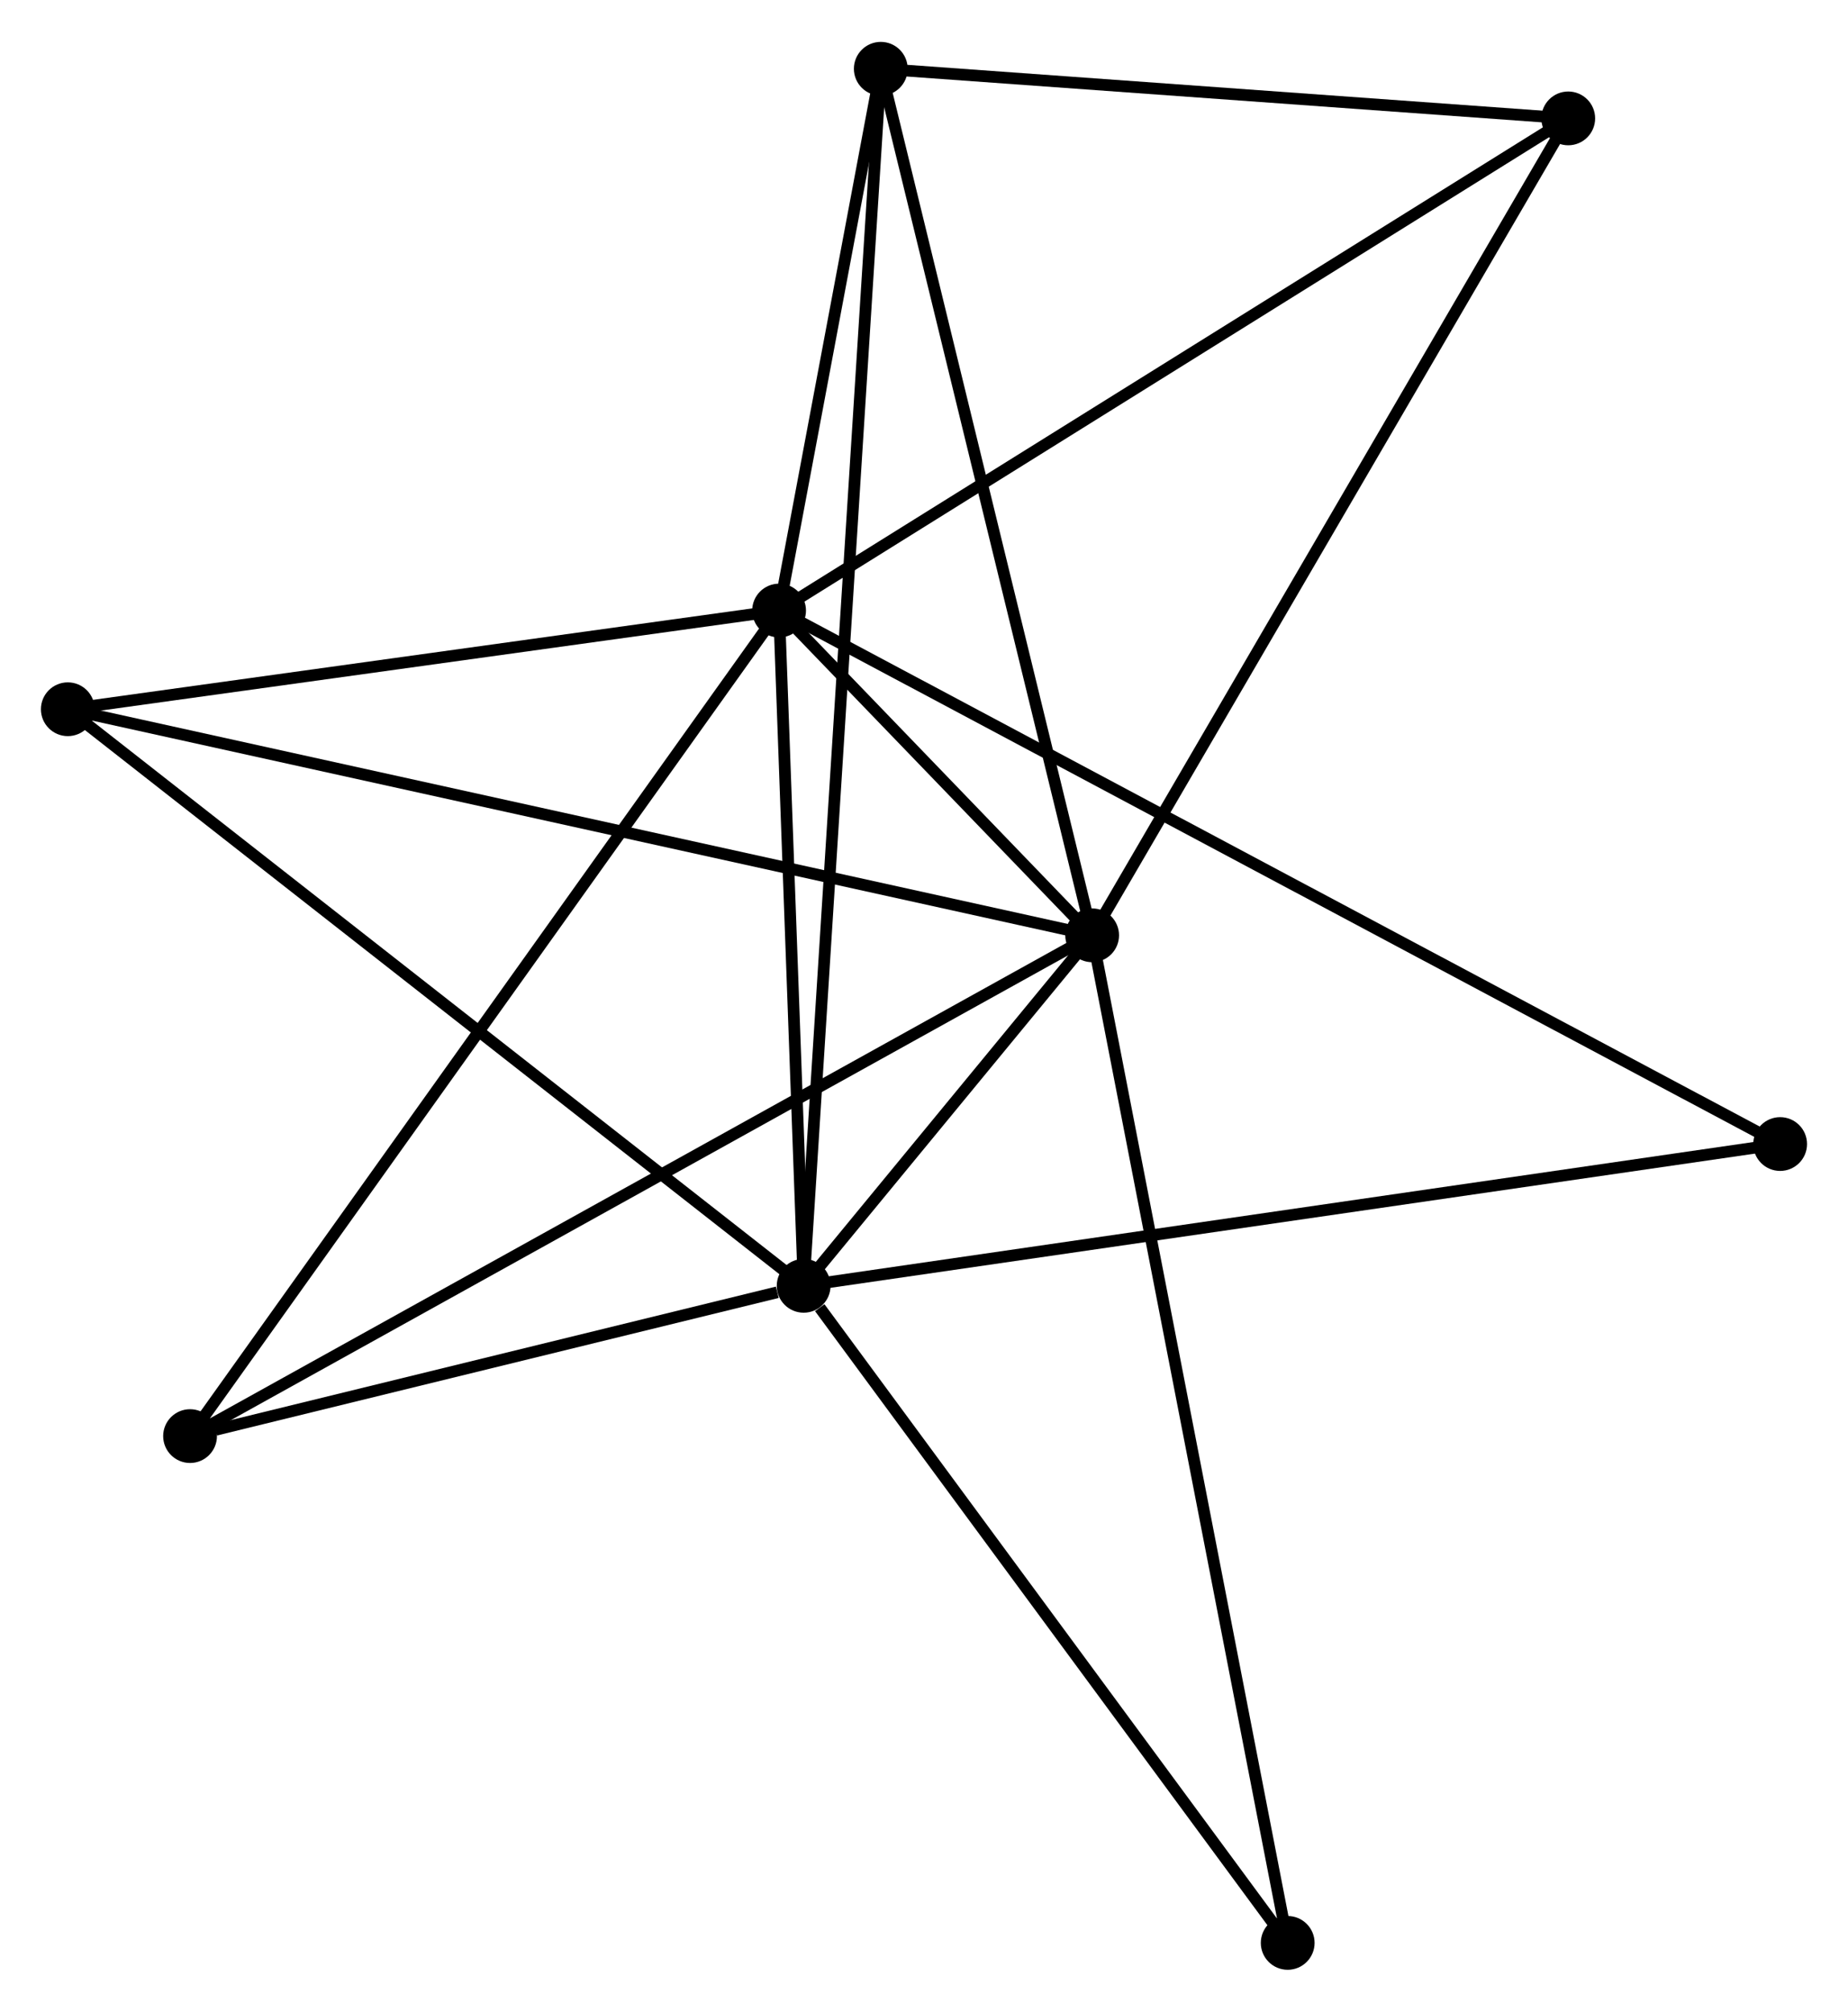 <?xml version="1.0" encoding="UTF-8" standalone="no"?>
<!DOCTYPE svg PUBLIC "-//W3C//DTD SVG 1.1//EN"
 "http://www.w3.org/Graphics/SVG/1.1/DTD/svg11.dtd">
<!-- Generated by graphviz version 2.36.0 (20140111.2315)
 -->
<!-- Title: %3 Pages: 1 -->
<svg width="158pt" height="172pt"
 viewBox="0.00 0.00 158.06 171.90" xmlns="http://www.w3.org/2000/svg" xmlns:xlink="http://www.w3.org/1999/xlink">
<g id="graph0" class="graph" transform="scale(1 1) rotate(0) translate(4 167.903)">
<title>%3</title>
<!-- 0 -->
<g id="node1" class="node"><title>0</title>
<ellipse fill="black" stroke="black" cx="62.635" cy="-115.762" rx="1.8" ry="1.8"/>
</g>
<!-- 1 -->
<g id="node2" class="node"><title>1</title>
<ellipse fill="black" stroke="black" cx="89.412" cy="-87.984" rx="1.8" ry="1.8"/>
</g>
<!-- 0&#45;&#45;1 -->
<g id="edge1" class="edge"><title>0&#45;&#45;1</title>
<path fill="none" stroke="black" d="M64.074,-114.268C68.767,-109.4 83.579,-94.035 88.093,-89.352"/>
</g>
<!-- 2 -->
<g id="node3" class="node"><title>2</title>
<ellipse fill="black" stroke="black" cx="64.737" cy="-58.004" rx="1.8" ry="1.8"/>
</g>
<!-- 0&#45;&#45;2 -->
<g id="edge2" class="edge"><title>0&#45;&#45;2</title>
<path fill="none" stroke="black" d="M62.704,-113.84C63.024,-105.071 64.34,-68.898 64.665,-59.992"/>
</g>
<!-- 3 -->
<g id="node4" class="node"><title>3</title>
<ellipse fill="black" stroke="black" cx="71.334" cy="-162.103" rx="1.8" ry="1.8"/>
</g>
<!-- 0&#45;&#45;3 -->
<g id="edge3" class="edge"><title>0&#45;&#45;3</title>
<path fill="none" stroke="black" d="M63.008,-117.753C64.439,-125.376 69.559,-152.65 70.971,-160.171"/>
</g>
<!-- 4 -->
<g id="node5" class="node"><title>4</title>
<ellipse fill="black" stroke="black" cx="130.132" cy="-157.859" rx="1.8" ry="1.8"/>
</g>
<!-- 0&#45;&#45;4 -->
<g id="edge4" class="edge"><title>0&#45;&#45;4</title>
<path fill="none" stroke="black" d="M64.303,-116.802C73.56,-122.576 118.545,-150.632 128.274,-156.7"/>
</g>
<!-- 5 -->
<g id="node6" class="node"><title>5</title>
<ellipse fill="black" stroke="black" cx="1.8" cy="-107.321" rx="1.8" ry="1.8"/>
</g>
<!-- 0&#45;&#45;5 -->
<g id="edge5" class="edge"><title>0&#45;&#45;5</title>
<path fill="none" stroke="black" d="M60.61,-115.481C51.374,-114.199 13.275,-108.913 3.894,-107.611"/>
</g>
<!-- 6 -->
<g id="node7" class="node"><title>6</title>
<ellipse fill="black" stroke="black" cx="12.256" cy="-45.15" rx="1.8" ry="1.8"/>
</g>
<!-- 0&#45;&#45;6 -->
<g id="edge6" class="edge"><title>0&#45;&#45;6</title>
<path fill="none" stroke="black" d="M61.582,-114.287C55.026,-105.097 19.842,-55.783 13.303,-46.617"/>
</g>
<!-- 7 -->
<g id="node8" class="node"><title>7</title>
<ellipse fill="black" stroke="black" cx="148.256" cy="-70.13" rx="1.8" ry="1.8"/>
</g>
<!-- 0&#45;&#45;7 -->
<g id="edge7" class="edge"><title>0&#45;&#45;7</title>
<path fill="none" stroke="black" d="M64.423,-114.809C75.566,-108.87 135.363,-77.001 146.477,-71.078"/>
</g>
<!-- 1&#45;&#45;2 -->
<g id="edge8" class="edge"><title>1&#45;&#45;2</title>
<path fill="none" stroke="black" d="M88.085,-86.372C83.761,-81.118 70.112,-64.534 65.952,-59.48"/>
</g>
<!-- 1&#45;&#45;3 -->
<g id="edge9" class="edge"><title>1&#45;&#45;3</title>
<path fill="none" stroke="black" d="M88.965,-89.816C86.464,-100.071 74.225,-150.248 71.765,-160.335"/>
</g>
<!-- 1&#45;&#45;4 -->
<g id="edge10" class="edge"><title>1&#45;&#45;4</title>
<path fill="none" stroke="black" d="M90.418,-89.712C96.003,-99.295 123.142,-145.864 129.011,-155.936"/>
</g>
<!-- 1&#45;&#45;5 -->
<g id="edge11" class="edge"><title>1&#45;&#45;5</title>
<path fill="none" stroke="black" d="M87.582,-88.388C76.18,-90.905 14.992,-104.409 3.62,-106.919"/>
</g>
<!-- 1&#45;&#45;6 -->
<g id="edge12" class="edge"><title>1&#45;&#45;6</title>
<path fill="none" stroke="black" d="M87.8,-87.09C77.759,-81.515 23.874,-51.6 13.859,-46.04"/>
</g>
<!-- 8 -->
<g id="node9" class="node"><title>8</title>
<ellipse fill="black" stroke="black" cx="106.137" cy="-1.8" rx="1.8" ry="1.8"/>
</g>
<!-- 1&#45;&#45;8 -->
<g id="edge13" class="edge"><title>1&#45;&#45;8</title>
<path fill="none" stroke="black" d="M89.761,-86.184C91.938,-74.968 103.619,-14.777 105.79,-3.59"/>
</g>
<!-- 2&#45;&#45;3 -->
<g id="edge14" class="edge"><title>2&#45;&#45;3</title>
<path fill="none" stroke="black" d="M64.852,-59.81C65.652,-72.446 70.405,-147.448 71.216,-160.246"/>
</g>
<!-- 2&#45;&#45;5 -->
<g id="edge15" class="edge"><title>2&#45;&#45;5</title>
<path fill="none" stroke="black" d="M63.181,-59.223C54.55,-65.986 12.605,-98.854 3.532,-105.963"/>
</g>
<!-- 2&#45;&#45;6 -->
<g id="edge16" class="edge"><title>2&#45;&#45;6</title>
<path fill="none" stroke="black" d="M62.482,-57.451C53.849,-55.337 22.961,-47.772 14.444,-45.686"/>
</g>
<!-- 2&#45;&#45;7 -->
<g id="edge17" class="edge"><title>2&#45;&#45;7</title>
<path fill="none" stroke="black" d="M66.802,-58.303C78.356,-59.981 134.898,-68.191 146.263,-69.841"/>
</g>
<!-- 2&#45;&#45;8 -->
<g id="edge18" class="edge"><title>2&#45;&#45;8</title>
<path fill="none" stroke="black" d="M66.114,-56.133C72.512,-47.448 99.26,-11.136 105.035,-3.296"/>
</g>
<!-- 3&#45;&#45;4 -->
<g id="edge19" class="edge"><title>3&#45;&#45;4</title>
<path fill="none" stroke="black" d="M73.29,-161.962C82.217,-161.317 119.042,-158.66 128.108,-158.005"/>
</g>
</g>
</svg>
